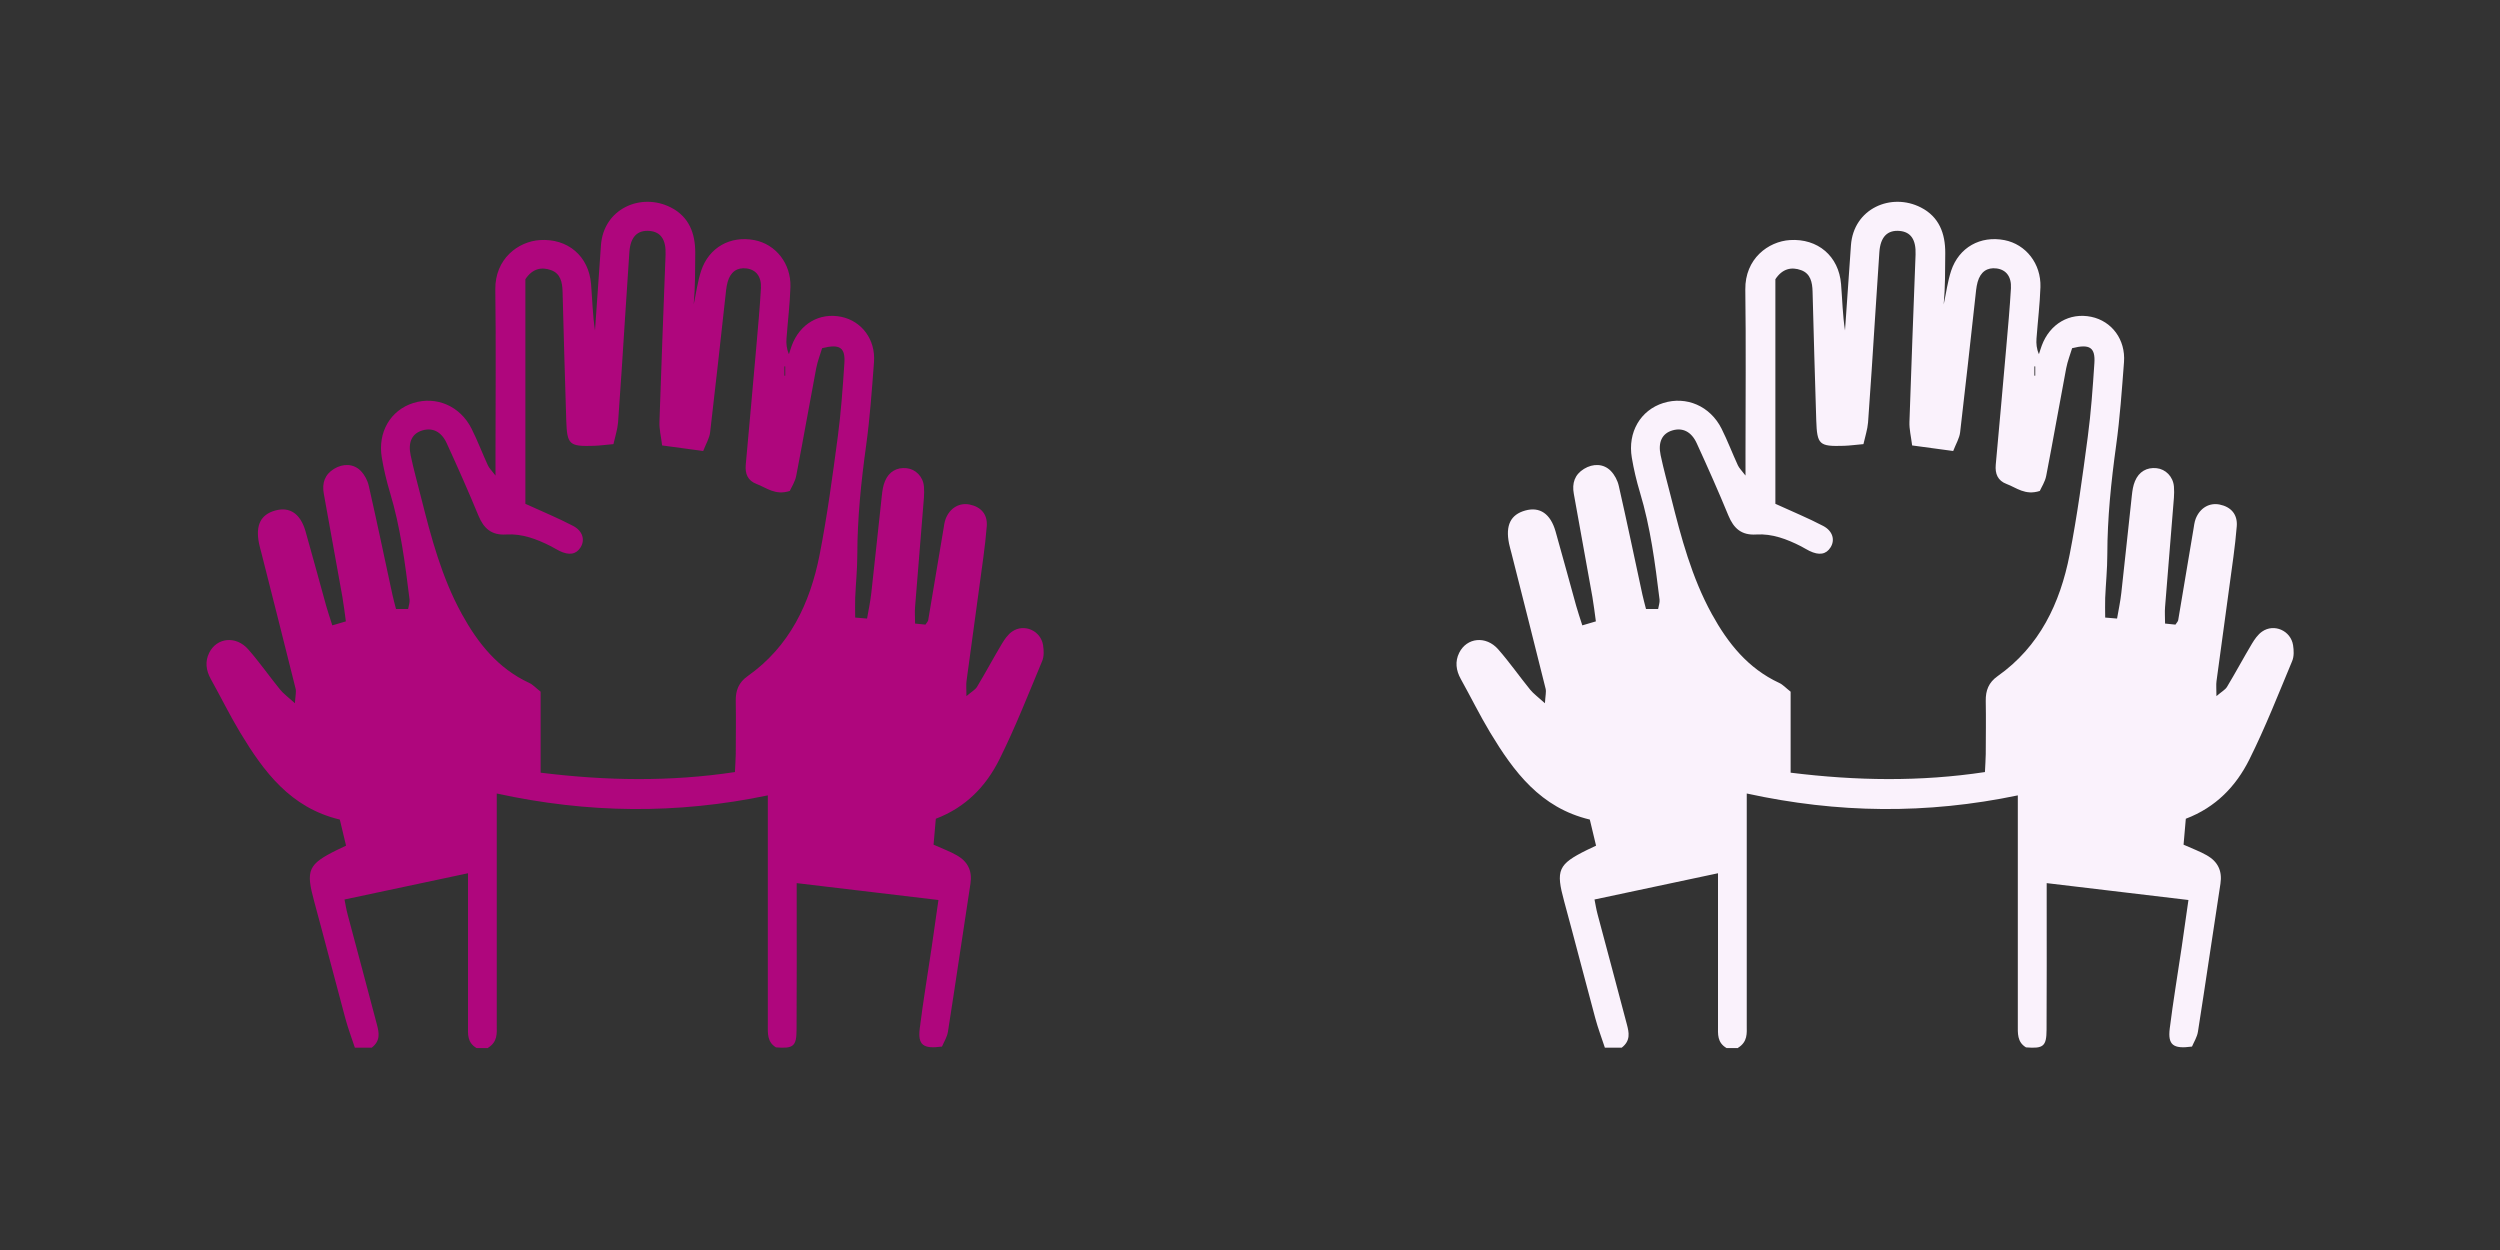 <?xml version="1.0" encoding="UTF-8"?>
<svg id="Capa_2" data-name="Capa 2" xmlns="http://www.w3.org/2000/svg" viewBox="0 0 400 200">
  <rect x="0" y="0" width="400" height="200" fill="#333333" stroke="none"/>
  <defs>
    <style>
      .cls-1 {
        fill: none;
      }

      .cls-1, .cls-2, .cls-3 {
        stroke-width: 0px;
      }

      .cls-2 {
        fill: #af067d;
      }

      .cls-3 {
        fill: #faf2fc;
      }
    </style>
  </defs>
  <g id="Capa_1-2" data-name="Capa 1">
    <g>
      <rect class="cls-1" width="200" height="200"/>
      <g>
        <rect class="cls-1" x="200" width="200" height="200"/>
        <g id="ndGtwH.tif">
          <path class="cls-3" d="m278.08,167.69h-1.83c-1.53-.9-1.37-2.24-1.37-3.53,0-7.13,0-14.27,0-21.4,0-.93,0-1.86,0-3.04-6.69,1.42-13.08,2.78-19.76,4.2.15.75.28,1.57.49,2.36,1.56,5.89,3.16,11.77,4.7,17.66.32,1.24.63,2.56-.84,3.69h-2.69c-.51-1.55-1.11-3.13-1.54-4.74-1.68-6.21-3.28-12.45-4.97-18.66-1.37-5.03-1-5.94,3.68-8.25.37-.18.75-.36,1.42-.67-.34-1.43-.67-2.8-1-4.18-7.9-1.88-12.16-7.66-15.94-13.92-1.68-2.79-3.12-5.73-4.71-8.58-.76-1.37-.94-2.79-.25-4.18,1.21-2.45,4.29-2.78,6.24-.56,1.81,2.06,3.39,4.33,5.12,6.46.54.66,1.26,1.17,2.36,2.17.07-1.24.23-1.82.11-2.32-1.8-7.24-3.64-14.48-5.47-21.71-.13-.5-.27-.99-.38-1.5-.6-2.95.25-4.66,2.6-5.31,2.32-.64,4.03.51,4.84,3.35,1.13,3.96,2.19,7.94,3.3,11.91.27.98.61,1.94.98,3.12.75-.22,1.35-.4,2.17-.64-.2-1.42-.34-2.68-.56-3.93-.98-5.49-1.97-10.99-2.97-16.48-.31-1.69.13-3.07,1.63-3.99,1.45-.89,3.13-.85,4.28.32.62.63,1.1,1.55,1.29,2.42,1.31,5.77,2.52,11.57,3.77,17.36.16.74.37,1.48.58,2.32h1.94c.09-.53.28-1.03.23-1.5-.71-5.79-1.45-11.58-3.15-17.2-.54-1.8-.98-3.65-1.29-5.51-.69-4.08,1.4-7.61,5.04-8.75,3.69-1.15,7.49.48,9.31,4.09.96,1.91,1.72,3.93,2.62,5.88.2.44.58.8,1.22,1.64,0-1.4,0-2.3,0-3.19,0-8.85.09-17.7-.03-26.56-.07-4.95,3.68-7.71,7.14-7.93,4.44-.28,7.82,2.55,8.18,7.05.2,2.47.25,4.95.63,7.42.32-4.54.63-9.07.95-13.61.41-5.94,6.47-8.5,11.2-6.07,2.91,1.49,3.91,4.16,3.89,7.31-.02,2.74,0,5.48-.25,8.21.39-1.8.62-3.65,1.19-5.39,1.25-3.76,4.69-5.66,8.54-4.91,3.42.67,5.87,3.77,5.75,7.52-.09,2.74-.43,5.48-.63,8.22-.06.81,0,1.63.39,2.51.15-.46.28-.92.45-1.37,1.29-3.49,4.45-5.33,7.92-4.61,3.3.69,5.51,3.65,5.24,7.25-.34,4.45-.65,8.92-1.26,13.34-.8,5.79-1.4,11.59-1.41,17.44,0,2.32-.24,4.63-.34,6.95-.04,1.01,0,2.02,0,3.14.68.06,1.15.09,1.9.16.25-1.44.53-2.76.68-4.1.58-5.21,1.12-10.42,1.69-15.63.08-.76.2-1.55.49-2.24.63-1.54,1.91-2.26,3.47-2.09,1.42.15,2.63,1.32,2.77,2.94.1,1.19-.06,2.4-.15,3.6-.41,5.22-.86,10.45-1.27,15.67-.07.83,0,1.67,0,2.65.72.07,1.19.12,1.66.17.18-.29.4-.49.44-.71.82-4.82,1.62-9.65,2.43-14.48.1-.59.16-1.2.37-1.75.69-1.75,2.21-2.61,3.85-2.27,1.78.37,2.88,1.55,2.72,3.49-.26,3.25-.76,6.48-1.19,9.71-.67,5.02-1.38,10.04-2.05,15.06-.08.57-.01,1.15-.01,2.39.84-.72,1.41-1.02,1.69-1.48,1.37-2.28,2.63-4.63,3.99-6.91.43-.72.96-1.48,1.63-1.94,1.91-1.33,4.58-.15,4.95,2.17.13.83.17,1.8-.14,2.54-2.21,5.3-4.31,10.66-6.87,15.79-2.11,4.21-5.3,7.6-10.15,9.45-.12,1.38-.24,2.78-.36,4.15,1.43.64,2.64,1.08,3.74,1.71,1.73.99,2.48,2.48,2.16,4.54-1.22,7.89-2.36,15.79-3.6,23.68-.14.87-.66,1.68-.95,2.37-3.02.42-3.89-.26-3.56-2.9.54-4.34,1.27-8.66,1.91-13,.37-2.53.73-5.07,1.08-7.55-7.57-.9-14.93-1.78-22.68-2.7,0,1.01,0,1.92,0,2.83,0,6.88.02,13.75-.02,20.63-.01,2.66-.52,3.04-3.29,2.82-1.44-.86-1.31-2.28-1.31-3.65,0-11.17,0-22.34,0-33.52,0-.92,0-1.83,0-3.15-14.59,3.04-28.8,2.88-43.37-.3,0,1.23,0,2.14,0,3.05,0,11.34,0,22.69,0,34.03,0,1.28.18,2.63-1.41,3.62Zm27.86-96.43c-.18-1.45-.47-2.6-.43-3.73.29-8.93.65-17.86.98-26.79.09-2.39-.75-3.62-2.53-3.79-1.97-.18-3.09.95-3.26,3.37-.25,3.6-.47,7.2-.71,10.8-.36,5.49-.69,10.98-1.1,16.46-.09,1.14-.47,2.26-.74,3.48-1.27.11-2.19.24-3.12.27-3.96.12-4.3-.16-4.43-4.09-.23-6.87-.4-13.74-.59-20.61-.04-1.45-.32-2.85-1.82-3.4-1.59-.59-3.05-.21-4.13,1.45v35.93c2.7,1.24,5.23,2.27,7.65,3.54,1.56.82,1.91,2.27,1.18,3.43-.71,1.13-1.83,1.32-3.39.56-.46-.22-.9-.51-1.35-.74-2.25-1.14-4.6-2.04-7.14-1.88-2.37.15-3.61-.96-4.47-3.04-1.6-3.89-3.31-7.73-5.06-11.55-.86-1.89-2.28-2.55-3.91-2.06-1.61.48-2.32,1.84-1.87,3.96.48,2.27,1.1,4.5,1.67,6.75,1.61,6.41,3.3,12.8,6.52,18.66,2.58,4.69,5.79,8.71,10.79,11.03.59.27,1.06.81,1.82,1.4v12.96c10.54,1.3,20.74,1.46,31.09-.1.05-1.18.12-2.02.13-2.87.01-2.84.05-5.67,0-8.51-.03-1.67.46-2.95,1.89-3.96,6.73-4.75,10-11.66,11.53-19.44,1.22-6.23,2.06-12.54,2.9-18.83.52-3.91.8-7.86,1.06-11.8.17-2.52-.73-3.13-3.56-2.41-.29.97-.73,2.07-.95,3.22-1.09,5.74-2.09,11.49-3.2,17.22-.18.93-.75,1.79-1.02,2.4-2.35.76-3.74-.53-5.31-1.11-1.43-.53-1.87-1.65-1.74-3.08.57-6.33,1.15-12.66,1.7-18.99.27-3.08.55-6.16.73-9.25.1-1.88-.79-2.98-2.31-3.17-1.49-.19-2.56.53-3.02,2.17-.23.82-.28,1.69-.38,2.54-.8,7.17-1.57,14.34-2.42,21.51-.11.94-.66,1.83-1.11,2.99-2.21-.3-4.13-.56-6.57-.89Zm19.7-12.64s-.1,0-.14,0v1.49s.1,0,.14,0v-1.49Z"/>
        </g>
      </g>
      <g id="ndGtwH.tif-2" data-name="ndGtwH.tif">
        <path class="cls-2" d="m78.08,167.69h-1.83c-1.53-.9-1.37-2.24-1.37-3.53,0-7.13,0-14.27,0-21.4,0-.93,0-1.86,0-3.04-6.69,1.42-13.08,2.78-19.76,4.2.15.75.28,1.57.49,2.36,1.56,5.89,3.16,11.77,4.7,17.66.32,1.24.63,2.56-.84,3.69h-2.69c-.51-1.55-1.11-3.13-1.54-4.74-1.68-6.21-3.28-12.45-4.97-18.66-1.37-5.03-1-5.94,3.68-8.25.37-.18.75-.36,1.42-.67-.34-1.43-.67-2.8-1-4.18-7.9-1.88-12.16-7.66-15.94-13.92-1.68-2.79-3.12-5.73-4.71-8.58-.76-1.37-.94-2.79-.25-4.18,1.21-2.45,4.29-2.78,6.24-.56,1.81,2.06,3.39,4.33,5.12,6.46.54.66,1.26,1.17,2.36,2.17.07-1.24.23-1.82.11-2.32-1.8-7.24-3.64-14.48-5.47-21.71-.13-.5-.27-.99-.38-1.5-.6-2.95.25-4.66,2.6-5.31,2.32-.64,4.03.51,4.84,3.35,1.13,3.96,2.19,7.94,3.3,11.91.27.98.61,1.94.98,3.12.75-.22,1.35-.4,2.17-.64-.2-1.42-.34-2.68-.56-3.93-.98-5.49-1.97-10.99-2.97-16.48-.31-1.69.13-3.07,1.63-3.99,1.45-.89,3.13-.85,4.28.32.62.63,1.1,1.55,1.29,2.42,1.31,5.77,2.52,11.57,3.77,17.36.16.74.37,1.48.58,2.32h1.94c.09-.53.28-1.03.23-1.5-.71-5.79-1.45-11.58-3.15-17.2-.54-1.8-.98-3.65-1.29-5.51-.69-4.08,1.4-7.61,5.04-8.75,3.69-1.15,7.49.48,9.31,4.09.96,1.91,1.72,3.93,2.62,5.88.2.44.58.8,1.22,1.64,0-1.4,0-2.3,0-3.19,0-8.85.09-17.7-.03-26.56-.07-4.95,3.68-7.71,7.14-7.93,4.44-.28,7.82,2.55,8.18,7.05.2,2.47.25,4.95.63,7.42.32-4.54.63-9.07.95-13.61.41-5.94,6.47-8.5,11.2-6.07,2.91,1.49,3.91,4.16,3.89,7.31-.02,2.74,0,5.48-.25,8.21.39-1.8.62-3.65,1.19-5.39,1.25-3.76,4.69-5.66,8.54-4.91,3.42.67,5.87,3.77,5.75,7.52-.09,2.74-.43,5.48-.63,8.22-.06.81,0,1.63.39,2.51.15-.46.28-.92.45-1.37,1.29-3.49,4.45-5.33,7.92-4.61,3.3.69,5.51,3.65,5.24,7.25-.34,4.45-.65,8.92-1.26,13.34-.8,5.79-1.4,11.59-1.41,17.44,0,2.32-.24,4.63-.34,6.95-.04,1.01,0,2.02,0,3.14.68.06,1.15.09,1.9.16.25-1.44.53-2.76.68-4.1.58-5.21,1.12-10.42,1.69-15.63.08-.76.2-1.55.49-2.24.63-1.54,1.91-2.26,3.47-2.09,1.42.15,2.63,1.32,2.77,2.94.1,1.19-.06,2.4-.15,3.6-.41,5.22-.86,10.45-1.27,15.67-.07.83,0,1.67,0,2.65.72.07,1.19.12,1.66.17.18-.29.4-.49.44-.71.82-4.82,1.62-9.65,2.43-14.48.1-.59.16-1.2.37-1.75.69-1.75,2.21-2.61,3.85-2.27,1.78.37,2.88,1.55,2.72,3.49-.26,3.25-.76,6.48-1.19,9.71-.67,5.02-1.38,10.04-2.05,15.06-.08.57-.01,1.15-.01,2.39.84-.72,1.41-1.02,1.69-1.48,1.37-2.28,2.63-4.63,3.99-6.91.43-.72.96-1.48,1.63-1.94,1.91-1.33,4.58-.15,4.95,2.17.13.83.17,1.8-.14,2.54-2.21,5.3-4.31,10.66-6.87,15.79-2.11,4.21-5.3,7.6-10.15,9.45-.12,1.38-.24,2.78-.36,4.15,1.43.64,2.64,1.08,3.74,1.71,1.73.99,2.48,2.48,2.16,4.54-1.22,7.89-2.36,15.79-3.6,23.68-.14.87-.66,1.68-.95,2.37-3.02.42-3.89-.26-3.56-2.9.54-4.34,1.27-8.66,1.91-13,.37-2.53.73-5.07,1.08-7.55-7.57-.9-14.93-1.78-22.68-2.7,0,1.01,0,1.92,0,2.83,0,6.88.02,13.75-.02,20.63-.01,2.66-.52,3.04-3.29,2.82-1.44-.86-1.31-2.28-1.31-3.65,0-11.17,0-22.34,0-33.52,0-.92,0-1.83,0-3.15-14.59,3.04-28.8,2.88-43.37-.3,0,1.23,0,2.14,0,3.05,0,11.34,0,22.69,0,34.03,0,1.28.18,2.63-1.41,3.62Zm27.86-96.43c-.18-1.45-.47-2.6-.43-3.73.29-8.93.65-17.86.98-26.79.09-2.39-.75-3.62-2.53-3.79-1.97-.18-3.09.95-3.26,3.37-.25,3.6-.47,7.2-.71,10.8-.36,5.49-.69,10.98-1.1,16.46-.09,1.14-.47,2.26-.74,3.48-1.27.11-2.19.24-3.12.27-3.96.12-4.3-.16-4.43-4.09-.23-6.87-.4-13.74-.59-20.61-.04-1.45-.32-2.85-1.82-3.4-1.59-.59-3.05-.21-4.13,1.45v35.93c2.7,1.24,5.23,2.27,7.65,3.54,1.56.82,1.91,2.27,1.18,3.43-.71,1.13-1.83,1.32-3.39.56-.46-.22-.9-.51-1.35-.74-2.25-1.14-4.6-2.04-7.14-1.88-2.37.15-3.61-.96-4.47-3.04-1.6-3.89-3.31-7.73-5.06-11.55-.86-1.89-2.28-2.55-3.91-2.06-1.61.48-2.32,1.84-1.87,3.96.48,2.27,1.1,4.5,1.67,6.75,1.61,6.41,3.3,12.8,6.52,18.66,2.58,4.69,5.79,8.71,10.79,11.03.59.27,1.06.81,1.82,1.4v12.96c10.54,1.3,20.74,1.46,31.09-.1.05-1.18.12-2.02.13-2.87.01-2.84.05-5.67,0-8.51-.03-1.67.46-2.95,1.89-3.96,6.73-4.75,10-11.66,11.53-19.44,1.22-6.23,2.06-12.54,2.9-18.83.52-3.91.8-7.86,1.06-11.8.17-2.52-.73-3.13-3.56-2.41-.29.97-.73,2.07-.95,3.22-1.09,5.74-2.09,11.49-3.2,17.22-.18.93-.75,1.79-1.02,2.4-2.35.76-3.74-.53-5.31-1.11-1.43-.53-1.87-1.65-1.74-3.08.57-6.33,1.15-12.66,1.7-18.99.27-3.08.55-6.16.73-9.25.1-1.88-.79-2.98-2.31-3.17-1.49-.19-2.56.53-3.02,2.17-.23.82-.28,1.69-.38,2.54-.8,7.17-1.57,14.34-2.42,21.51-.11.94-.66,1.83-1.11,2.99-2.21-.3-4.13-.56-6.57-.89Zm19.7-12.64s-.1,0-.14,0v1.49s.1,0,.14,0v-1.49Z"/>
      </g>
    </g>
  </g>
</svg>